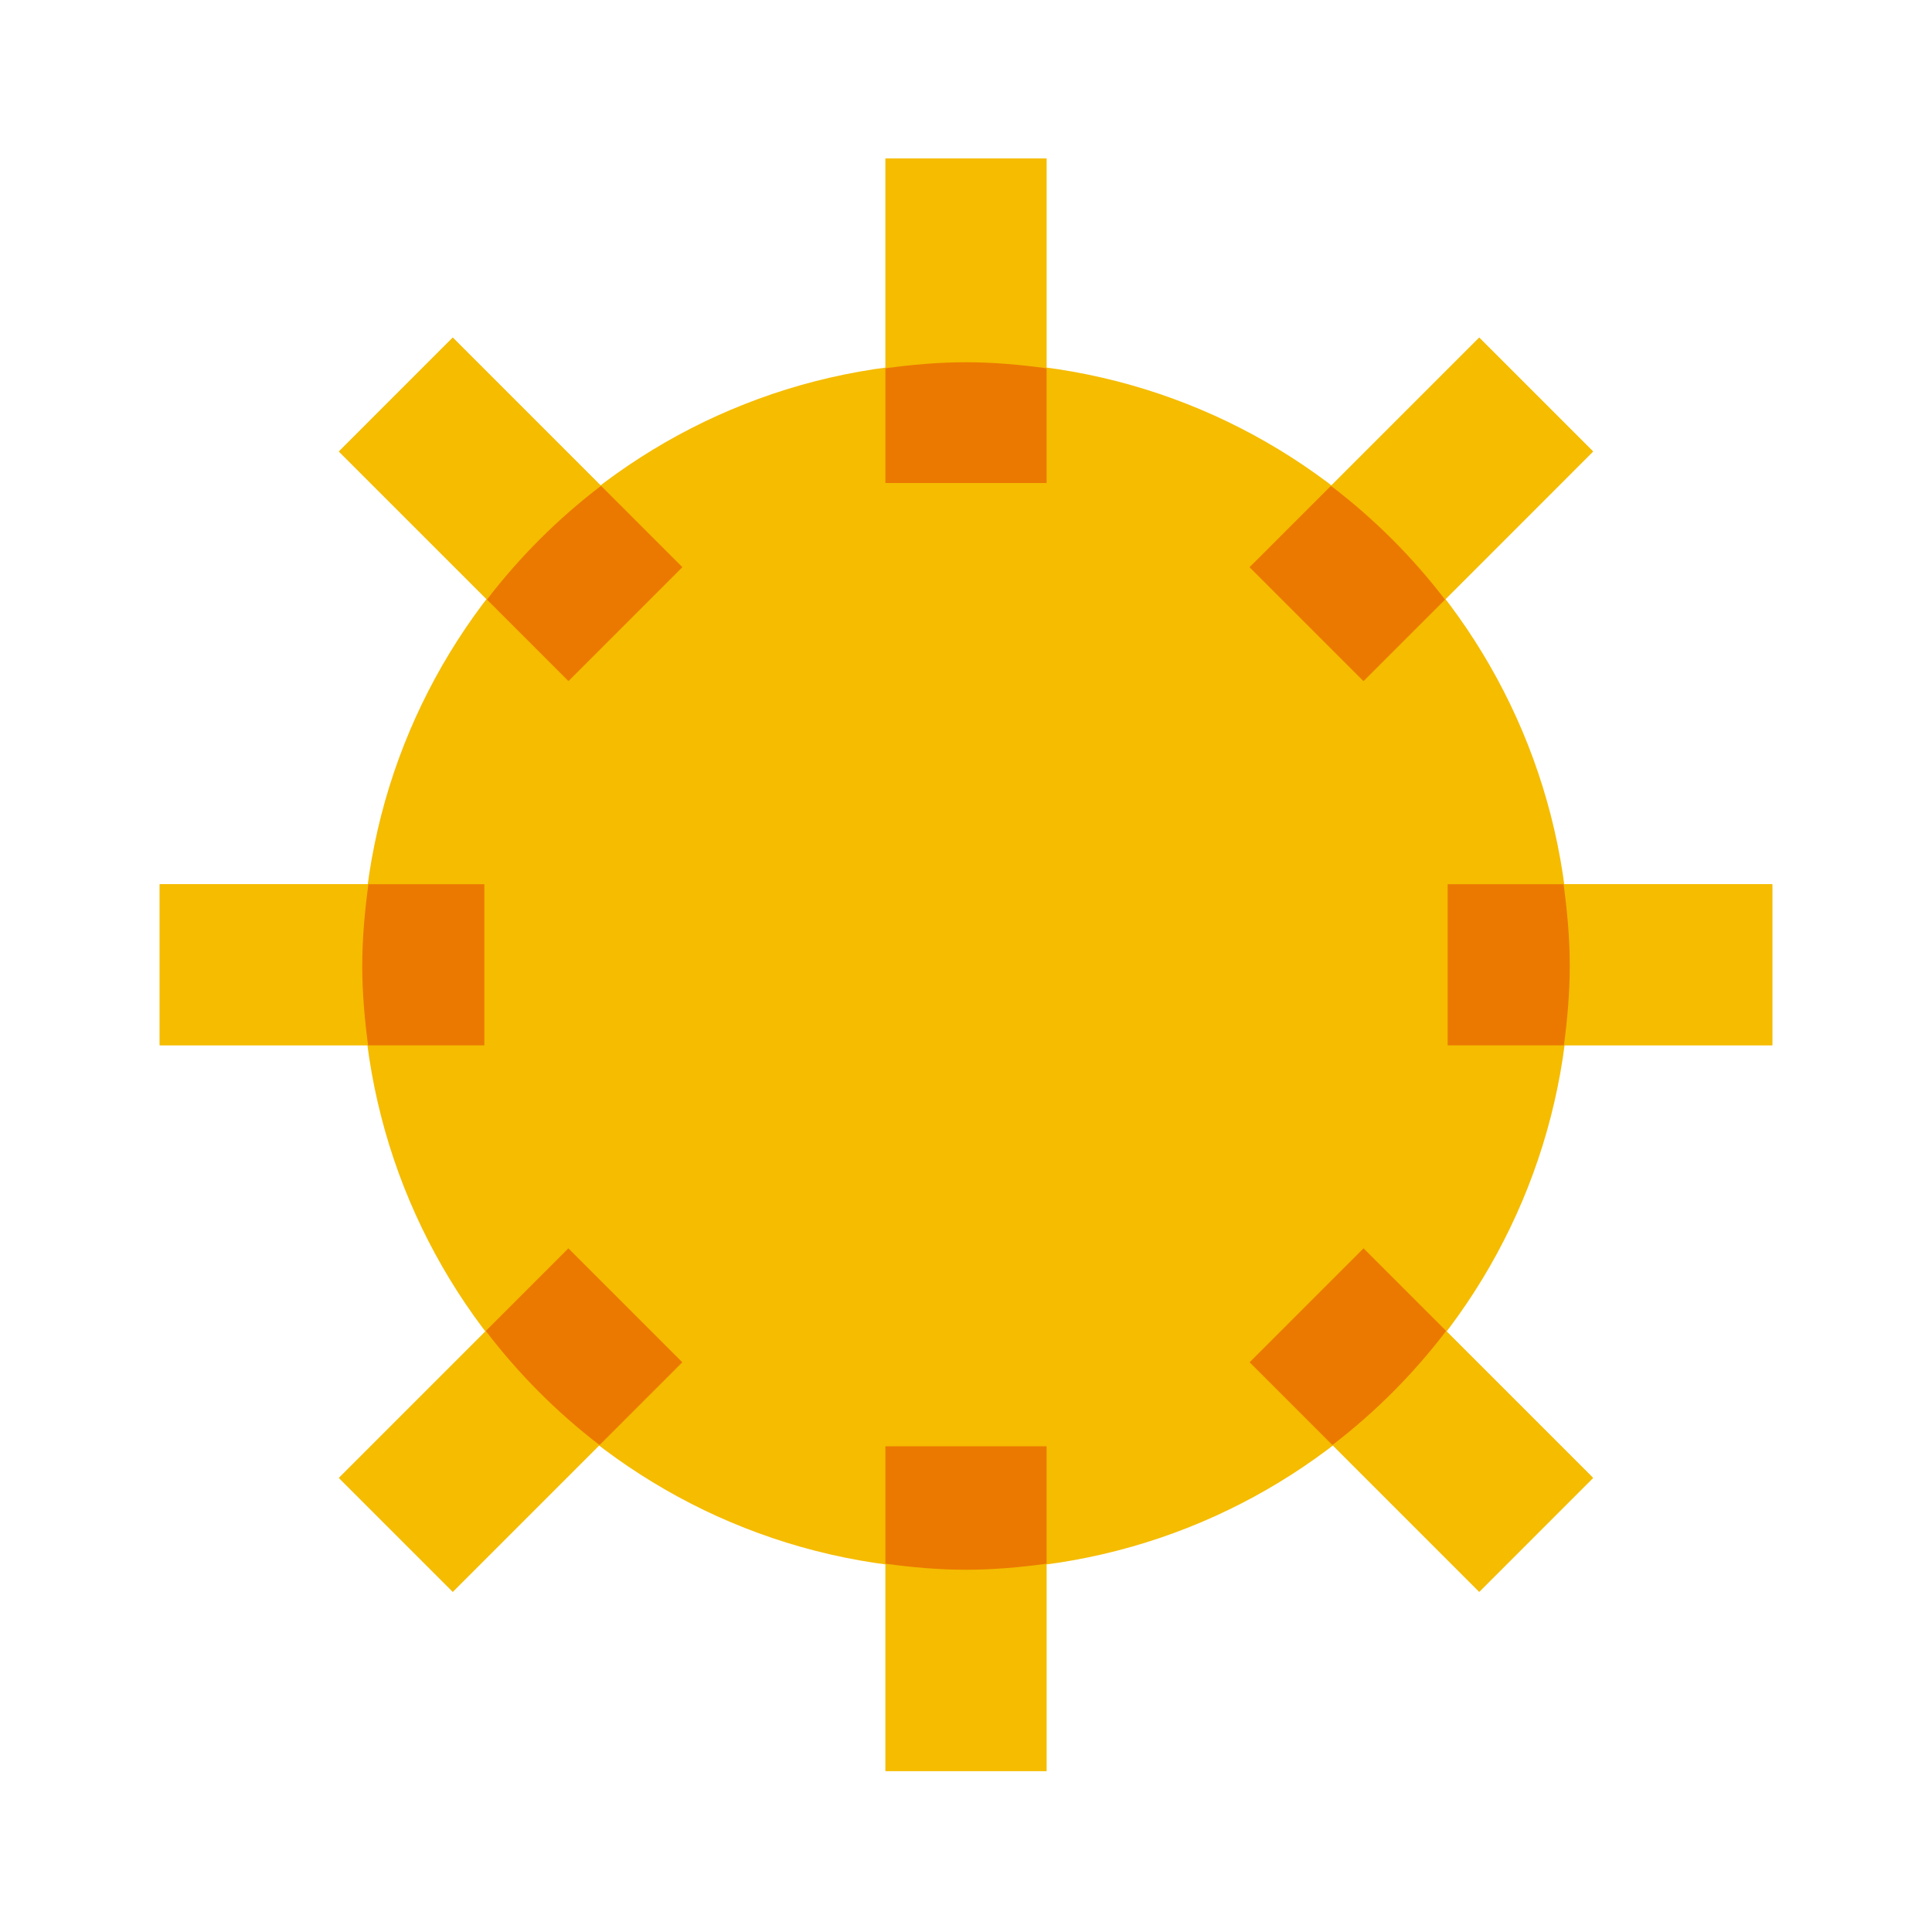 <svg width="64" height="64" viewBox="0 0 64 64" fill="none" xmlns="http://www.w3.org/2000/svg">
<path d="M32 52C43.046 52 52 43.046 52 32C52 20.954 43.046 12 32 12C20.954 12 12 20.954 12 32C12 43.046 20.954 52 32 52Z" fill="#F5BC00"/>
<path d="M49.001 11.186L41.398 18.789L45.17 22.56L52.772 14.957L49.001 11.186Z" fill="#F5BC00"/>
<path d="M34.667 5.248H29.333V16H34.667V5.248Z" fill="#F5BC00"/>
<path d="M58.709 29.291H47.957V34.624H58.709V29.291Z" fill="#F5BC00"/>
<path d="M45.169 41.356L41.398 45.127L49.001 52.73L52.772 48.958L45.169 41.356Z" fill="#F5BC00"/>
<path d="M34.667 47.915H29.333V58.667H34.667V47.915Z" fill="#F5BC00"/>
<path d="M18.83 41.356L11.228 48.959L14.999 52.73L22.602 45.127L18.83 41.356Z" fill="#F5BC00"/>
<path d="M16.043 29.291H5.291V34.624H16.043V29.291Z" fill="#F5BC00"/>
<path d="M14.998 11.185L11.227 14.957L18.83 22.559L22.601 18.788L14.998 11.185Z" fill="#F5BC00"/>
<path d="M47.957 34.624H51.808C51.921 33.764 52 32.892 52 32C52 31.079 51.916 30.179 51.796 29.291H47.957V34.624Z" fill="#EB7900"/>
<path d="M44.091 16.096L41.397 18.789L45.168 22.56L47.867 19.861C46.781 18.443 45.513 17.177 44.091 16.096Z" fill="#EB7900"/>
<path d="M34.667 12.199C33.792 12.081 32.907 12 32 12C31.093 12 30.208 12.081 29.333 12.199V16H34.667V12.199Z" fill="#EB7900"/>
<path d="M45.169 41.356L41.399 45.127L44.14 47.868C45.557 46.781 46.823 45.512 47.904 44.091L45.169 41.356Z" fill="#EB7900"/>
<path d="M29.333 51.801C30.208 51.919 31.093 52 32 52C32.907 52 33.792 51.919 34.667 51.801V47.915H29.333V51.801Z" fill="#EB7900"/>
<path d="M16.095 44.091C17.177 45.512 18.441 46.781 19.859 47.868L22.6 45.127L18.829 41.356L16.095 44.091Z" fill="#EB7900"/>
<path d="M12.192 34.624H16.043V29.291H12.204C12.084 30.179 12 31.079 12 32C12 32.892 12.079 33.764 12.192 34.624Z" fill="#EB7900"/>
<path d="M16.132 19.86L18.831 22.559L22.601 18.788L19.908 16.095C18.487 17.177 17.219 18.443 16.132 19.86Z" fill="#EB7900"/>
<path d="M49.001 11.186L41.398 18.789L45.17 22.56L52.772 14.957L49.001 11.186Z" fill="#F5BC00"/>
<path d="M34.667 5.248H29.333V16H34.667V5.248Z" fill="#F5BC00"/>
<path d="M58.709 29.291H47.957V34.624H58.709V29.291Z" fill="#F5BC00"/>
<path d="M45.169 41.356L41.398 45.127L49.001 52.73L52.772 48.958L45.169 41.356Z" fill="#F5BC00"/>
<path d="M34.667 47.915H29.333V58.667H34.667V47.915Z" fill="#F5BC00"/>
<path d="M18.83 41.356L11.228 48.959L14.999 52.73L22.602 45.127L18.83 41.356Z" fill="#F5BC00"/>
<path d="M16.043 29.291H5.291V34.624H16.043V29.291Z" fill="#F5BC00"/>
<path d="M14.998 11.185L11.227 14.957L18.83 22.559L22.601 18.788L14.998 11.185Z" fill="#F5BC00"/>
<path d="M47.957 34.624H51.808C51.921 33.764 52 32.892 52 32C52 31.079 51.916 30.179 51.796 29.291H47.957V34.624Z" fill="#EB7900"/>
<path d="M44.091 16.096L41.397 18.789L45.168 22.56L47.867 19.861C46.781 18.443 45.513 17.177 44.091 16.096Z" fill="#EB7900"/>
<path d="M34.667 12.199C33.792 12.081 32.907 12 32 12C31.093 12 30.208 12.081 29.333 12.199V16H34.667V12.199Z" fill="#EB7900"/>
<path d="M45.169 41.356L41.399 45.127L44.14 47.868C45.557 46.781 46.823 45.512 47.904 44.091L45.169 41.356Z" fill="#EB7900"/>
<path d="M29.333 51.801C30.208 51.919 31.093 52 32 52C32.907 52 33.792 51.919 34.667 51.801V47.915H29.333V51.801Z" fill="#EB7900"/>
<path d="M16.095 44.091C17.177 45.512 18.441 46.781 19.859 47.868L22.6 45.127L18.829 41.356L16.095 44.091Z" fill="#EB7900"/>
<path d="M12.192 34.624H16.043V29.291H12.204C12.084 30.179 12 31.079 12 32C12 32.892 12.079 33.764 12.192 34.624Z" fill="#EB7900"/>
<path d="M16.132 19.86L18.831 22.559L22.601 18.788L19.908 16.095C18.487 17.177 17.219 18.443 16.132 19.86Z" fill="#EB7900"/>
</svg>
